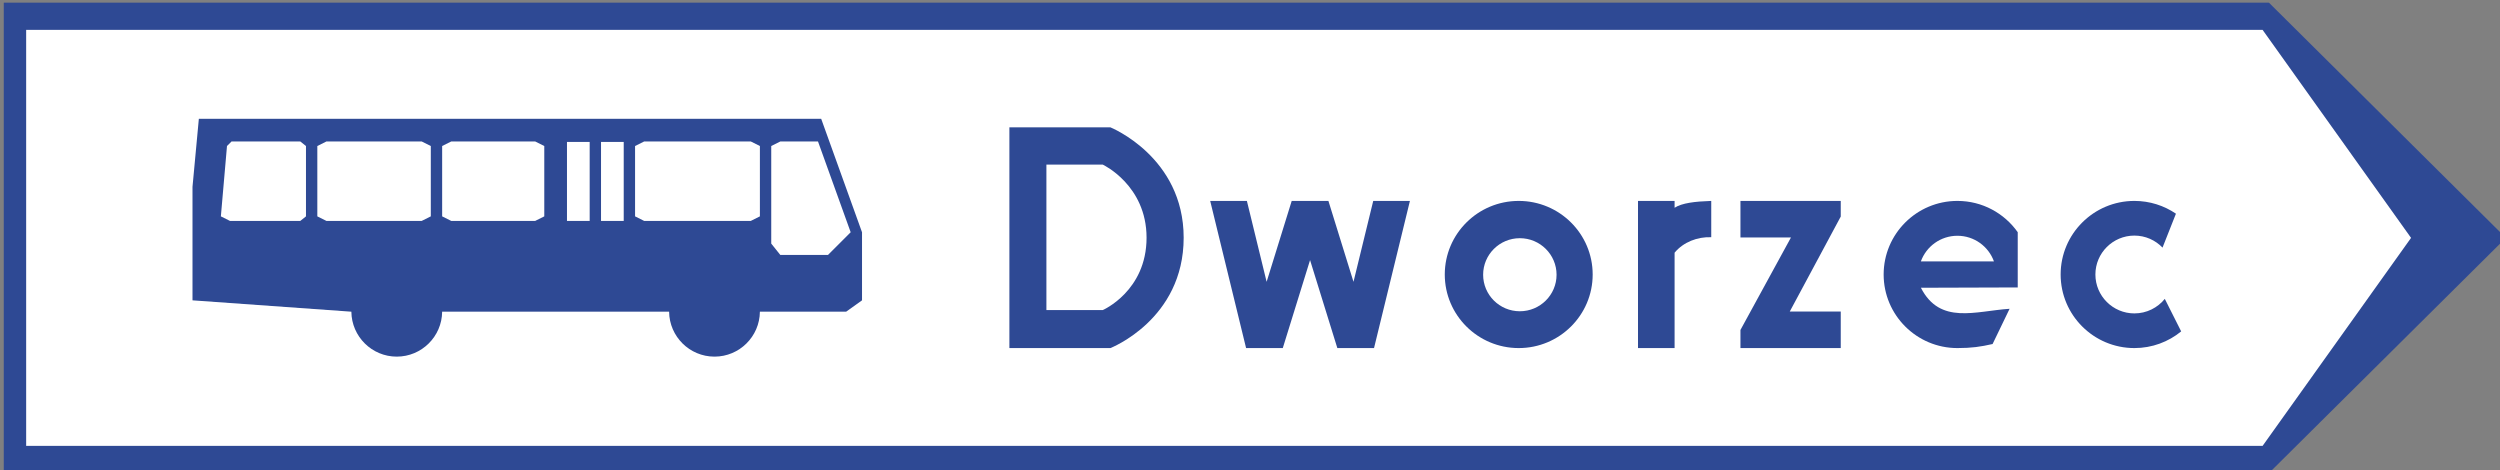 <?xml version="1.0" encoding="UTF-8" standalone="no"?>
<!-- Created with Inkscape (http://www.inkscape.org/) -->
<svg
   xmlns:svg="http://www.w3.org/2000/svg"
   xmlns="http://www.w3.org/2000/svg"
   xmlns:sodipodi="http://sodipodi.sourceforge.net/DTD/sodipodi-0.dtd"
   xmlns:inkscape="http://www.inkscape.org/namespaces/inkscape"
   version="1.0"
   width="7849.591"
   height="1475.745"
   id="svg2"
   sodipodi:version="0.32"
   inkscape:version="0.45"
   sodipodi:docname="Znak E-6b.svg"
   sodipodi:docbase="/home/szczepan/Desktop/znaki/nowe"
   inkscape:output_extension="org.inkscape.output.svg.inkscape"
   sodipodi:modified="true">
  <rect width="100%" height="100%" fill="#808080" stroke="none"/>
  <defs
     id="defs19" />
  <sodipodi:namedview
     inkscape:window-height="594"
     inkscape:window-width="822"
     inkscape:pageshadow="2"
     inkscape:pageopacity="0.0"
     guidetolerance="10.0"
     gridtolerance="10.0"
     objecttolerance="10.0"
     borderopacity="1.0"
     bordercolor="#666666"
     pagecolor="#ffffff"
     id="base"
     inkscape:zoom="0.093253268"
     inkscape:cx="3924.7954"
     inkscape:cy="737.87231"
     inkscape:window-x="5"
     inkscape:window-y="48"
     inkscape:current-layer="svg2" />
  <g
     transform="translate(4395.876,-23392.242)"
     id="layer1">
    <g
       transform="matrix(0.532,0,0,0.532,-19124.973,10955.588)"
       id="g6019">
      <g
         transform="matrix(1.981,0,0,1.981,6483.969,20030.649)"
         style="opacity:1"
         id="g6004">
        <path
           d="M 10753.784,1757.112 L 17458.022,1757.112 L 17980.771,2407.793 L 17458.022,3058.468 L 10753.784,3058.468 L 10753.784,1757.112 z "
           style="fill:#ffffff;fill-opacity:1;stroke:none;stroke-width:150;stroke-miterlimit:4;stroke-dashoffset:0;stroke-opacity:1"
           id="path4539" />
        <path
           d="M 10714.052,1697.268 L 10714.052,3098.741 L 17462.607,3098.741 L 18168.586,2398.015 L 17462.607,1697.268 L 10714.052,1697.268 z M 10780.765,1778.33 L 17443.762,1778.33 L 17886.031,2398.015 L 17443.773,3017.684 L 10780.765,3017.684 L 10780.765,1778.33 z "
           style="fill:#2e4994;fill-opacity:1;stroke:none;stroke-width:150;stroke-miterlimit:4;stroke-dasharray:none;stroke-dashoffset:0;stroke-opacity:1"
           id="path4541" />
      </g>
      <g
         transform="translate(-8.839,-54.638)"
         style="opacity:1;fill:#2e4994;fill-opacity:1"
         id="g6008">
        <path
           d="M 33652.486,24183.371 L 33652.486,25486.134 L 34248.651,25486.134 C 34248.651,25486.134 34681.052,25318.069 34681.052,24834.752 C 34681.052,24357.361 34248.651,24183.371 34248.651,24183.371 L 33652.486,24183.371 z M 33870.948,24403.394 L 34203.726,24403.394 C 34203.726,24403.394 34462.041,24523.956 34462.041,24834.752 C 34462.041,25149.65 34203.726,25261.769 34203.726,25261.769 L 33870.948,25261.769 L 33870.948,24403.394 z "
           style="fill:#2e4994;fill-opacity:1;stroke:none;stroke-width:7;stroke-miterlimit:4;stroke-opacity:1"
           id="path5897" />
        <path
           d="M 39247.624,24617.625 C 39007.343,24617.625 38812.284,24812.193 38812.284,25051.88 C 38812.284,25291.566 39007.343,25486.134 39247.624,25486.134 C 39331.688,25486.134 39384.34,25478.274 39455.262,25462.232 L 39555.589,25254.28 C 39355.765,25267.094 39145.008,25350.819 39032.188,25130.135 L 39603.656,25128.25 L 39603.656,24802.388 C 39524.905,24690.685 39394.843,24617.625 39247.624,24617.625 z M 39247.624,24823.279 C 39346.893,24823.279 39431.413,24886.351 39463.232,24974.482 L 39032.015,24974.482 C 39063.835,24886.351 39148.354,24823.279 39247.624,24823.279 z "
           style="fill:#2e4994;fill-opacity:1;stroke:none;stroke-width:7;stroke-miterlimit:4;stroke-dasharray:none;stroke-opacity:1"
           id="path5899" />
        <path
           d="M 37578.463,24657.985 L 37578.463,24617.626 L 37362.494,24617.626 L 37362.494,25486.134 L 37578.463,25486.134 L 37578.463,24923.233 C 37630.605,24860.281 37713.792,24828.618 37794.793,24831.781 L 37794.793,24617.626 C 37698.697,24620.75 37621.96,24629.874 37578.463,24657.985 z "
           style="fill:#2e4994;fill-opacity:1;stroke:none;stroke-width:7;stroke-miterlimit:4;stroke-opacity:1"
           id="path5901" />
        <path
           d="M 34837.631,24617.625 L 35049.477,25486.134 L 35266.042,25486.134 L 35427.016,24966.838 L 35587.99,25486.134 L 35804.555,25486.134 L 36016.401,24617.625 L 35799.837,24617.625 L 35683.372,25095.124 L 35535.298,24617.625 L 35318.734,24617.625 L 35170.661,25095.124 L 35054.204,24617.625 L 34837.631,24617.625 z "
           style="fill:#2e4994;fill-opacity:1;stroke:none;stroke-width:7;stroke-miterlimit:4;stroke-opacity:1"
           id="path5903" />
        <path
           d="M 37967.154,24617.626 L 37967.154,24833.306 L 38265.33,24833.306 L 37967.154,25379.198 L 37967.154,25486.134 L 38559.133,25486.134 L 38559.133,25270.454 L 38258.237,25270.454 L 38559.133,24709.904 L 38559.133,24617.626 L 37967.154,24617.626 z "
           style="fill:#2e4994;fill-opacity:1;stroke:none;stroke-width:7;stroke-miterlimit:4;stroke-opacity:1"
           id="path5905" />
        <path
           d="M 40292.239,24617.626 C 40051.95,24617.626 39856.899,24812.194 39856.899,25051.88 C 39856.899,25291.566 40051.95,25486.134 40292.239,25486.134 C 40396.964,25486.134 40493.129,25449.223 40568.274,25387.674 L 40471.623,25195.717 C 40429.418,25248.015 40364.704,25281.507 40292.239,25281.507 C 40165.194,25281.507 40062.037,25178.603 40062.037,25051.88 C 40062.037,24925.156 40165.194,24822.253 40292.239,24822.253 C 40357.501,24822.253 40416.321,24849.547 40458.236,24893.144 L 40537.372,24692.969 C 40467.547,24645.409 40383.091,24617.626 40292.239,24617.626 z "
           style="fill:#2e4994;fill-opacity:1;stroke:none;stroke-width:7;stroke-miterlimit:4;stroke-dasharray:none;stroke-opacity:1"
           id="path5907" />
        <path
           d="M 36658.544,24617.626 C 36417.621,24617.626 36222.099,24812.172 36222.099,25051.88 C 36222.099,25291.588 36417.621,25486.134 36658.544,25486.134 C 36899.46,25486.134 37094.99,25291.588 37094.99,25051.88 C 37094.99,24812.172 36899.46,24617.626 36658.544,24617.626 z M 36665.089,24837.647 C 36784.689,24837.647 36881.858,24934.331 36881.858,25053.327 C 36881.858,25172.324 36784.689,25268.825 36665.089,25268.825 C 36545.496,25268.825 36448.501,25172.324 36448.501,25053.327 C 36448.501,24934.331 36545.496,24837.647 36665.089,24837.647 z "
           style="fill:#2e4994;fill-opacity:1;stroke:none;stroke-width:7;stroke-miterlimit:4;stroke-dasharray:none;stroke-opacity:1"
           id="path5910" />
        <g
           transform="matrix(5.358,0,0,5.358,22183.086,27580.208)"
           style="fill:#2e4994;fill-opacity:1"
           id="g4001">
          <path
             d="M 1247.788,-643.414 L 1240.788,-568.411 L 1240.788,-443.413 L 1415.785,-430.913 C 1416.053,-403.543 1438.351,-381.411 1465.784,-381.411 C 1493.218,-381.411 1515.519,-403.543 1515.788,-430.913 L 1765.784,-430.913 C 1766.052,-403.543 1788.354,-381.411 1815.787,-381.411 C 1843.221,-381.411 1865.518,-403.543 1865.787,-430.913 L 1960.787,-430.913 L 1978.285,-443.413 L 1978.285,-518.412 L 1933.288,-643.414 L 1247.788,-643.414 z M 1283.787,-618.411 L 1287.134,-618.411 L 1359.536,-618.411 L 1365.786,-613.412 L 1365.786,-535.914 L 1359.536,-530.912 L 1282.038,-530.912 L 1272.037,-535.914 L 1278.785,-613.412 L 1283.787,-618.411 z M 1388.286,-618.411 L 1493.287,-618.411 L 1503.288,-613.412 L 1503.288,-535.914 L 1493.287,-530.912 L 1388.286,-530.912 L 1378.286,-535.914 L 1378.286,-613.412 L 1388.286,-618.411 z M 1525.784,-618.411 L 1618.285,-618.411 L 1628.286,-613.412 L 1628.286,-535.914 L 1618.285,-530.912 L 1525.784,-530.912 L 1515.788,-535.914 L 1515.788,-613.412 L 1525.784,-618.411 z M 1738.285,-618.411 L 1855.786,-618.411 L 1865.787,-613.412 L 1865.787,-535.914 L 1855.786,-530.912 L 1738.285,-530.912 L 1728.285,-535.914 L 1728.285,-613.412 L 1738.285,-618.411 z M 1888.287,-618.411 L 1929.786,-618.411 L 1965.785,-518.412 L 1940.786,-493.412 L 1888.287,-493.412 L 1878.286,-505.912 L 1878.286,-613.412 L 1888.287,-618.411 z M 1653.286,-617.913 L 1678.285,-617.913 L 1678.285,-530.912 L 1653.286,-530.912 L 1653.286,-617.913 z M 1690.785,-617.913 L 1715.785,-617.913 L 1715.785,-530.912 L 1690.785,-530.912 L 1690.785,-617.913 z "
             style="fill:#2e4994;fill-opacity:1;fill-rule:evenodd;stroke:none;stroke-width:1px;stroke-linecap:butt;stroke-linejoin:miter;stroke-opacity:1"
             id="path1307" />
        </g>
      </g>
    </g>
  </g>
</svg>
